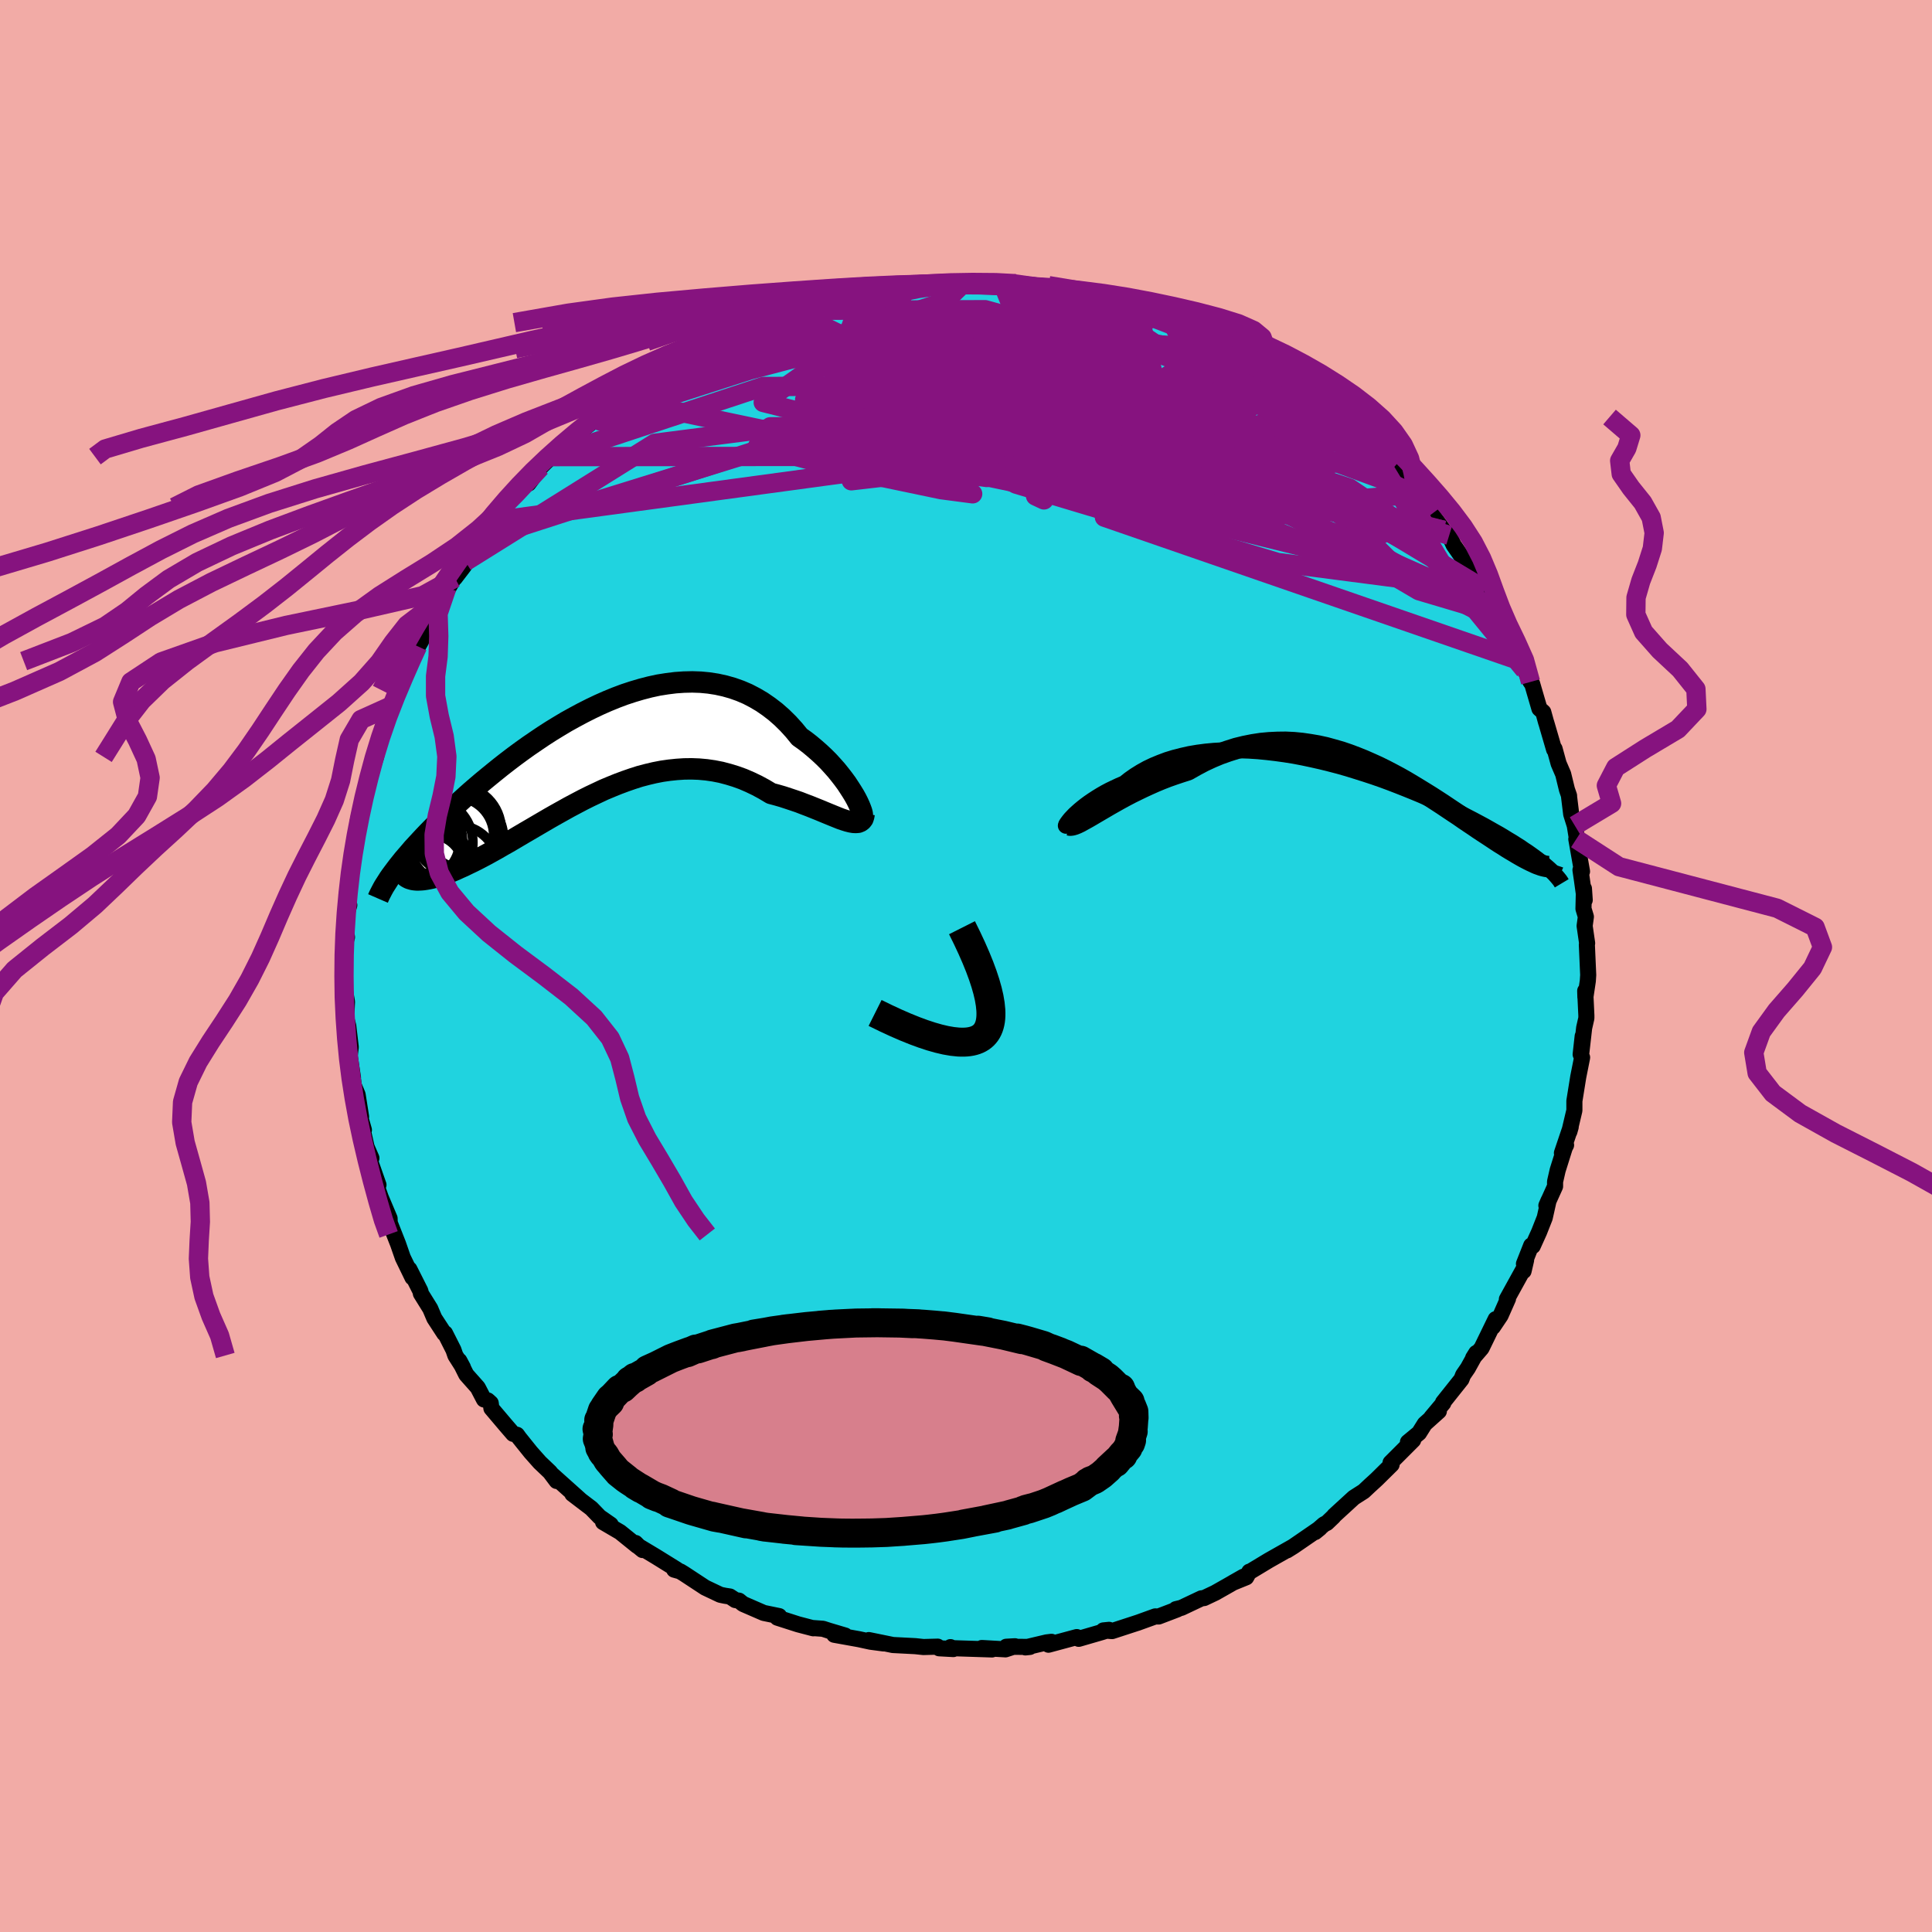 <svg xmlns="http://www.w3.org/2000/svg" width="500" height="500" viewBox="-100 -100 200 200"><defs><clipPath id="c"><path d="m26.68 5.23-.21-.38-.25-.41-.27-.42-.29-.44-.33-.45-.35-.45-.37-.46-.4-.45-.42-.46-.45-.45-.47-.44-.49-.43-.5-.42-.53-.41-.55-.39-.58-.71-.61-.67-.64-.63-.66-.58-.69-.53-.71-.49-.73-.43-.75-.39-.77-.33-.79-.28-.81-.23-.82-.18-.84-.13-.84-.08-.86-.03-.87.02-.87.06-.88.11-.88.14-.88.19-.89.23-.88.26-.88.29-.88.33-.88.36-.86.38-.86.41-.85.43-.84.45-.83.46-.82.49-.8.49-.79.51-.77.52-.76.52-.74.53-.72.53-.71.54-.68.53-.67.54-.65.53-.63.52-.61.52-.59.51-.57.51-.55.5-.53.49-.51.48-.49.47-.47.45-.46.46-.44.44-.42.43-.4.42-.39.42-.37.4-.36.39-.33.39-.32.37-.31.36-.28.35-.28.35-.25.33-.24.32 1.98.72.19.03.21.02h.22l.24-.01.25-.02.27-.04.28-.05.3-.06.31-.08.33-.1.34-.11.35-.12.37-.14.39-.15.4-.17.41-.19.43-.19.45-.22.46-.22.48-.24.5-.26.51-.27.52-.29.54-.3.55-.32.57-.32.58-.34.59-.35.61-.36.62-.36.63-.37.65-.38.65-.38.67-.38.68-.38.68-.38.7-.37.7-.37.72-.36.72-.34.72-.34.74-.31.74-.3.75-.28.75-.26.75-.24.76-.2.76-.18.77-.15.77-.11.77-.08.76-.05.77-.01.77.03.77.07.76.11.76.15.76.2.75.23.75.27.74.32.73.35.72.39.72.43.6.16.59.17.58.19.57.19.56.19.54.21.53.2.52.21.5.2.48.2.46.19.44.18.42.17.4.16.38.13"/></clipPath><clipPath id="b"><path d="m-29.24 5.45.19-.2.21-.22.25-.23.27-.24.29-.24.33-.26.34-.25.38-.26.4-.26.42-.26.45-.26.47-.25.5-.24.51-.24.54-.23.53-.42.57-.4.61-.38.63-.35.67-.32.7-.29.72-.27.75-.23.78-.2.8-.18.83-.14.84-.11.86-.08.88-.05.9-.02.9.01.92.03.93.06.93.09.94.11.94.13.94.15.94.18.94.2.93.21.93.23.92.24.91.26.9.28.89.28.88.29.86.3.84.31.83.32.81.32.79.32.77.32.76.33.73.33.71.33.68.32.67.32.64.32.62.32.6.31.58.31.56.3.53.3.51.29.5.28.47.28.45.28.44.26.42.27.4.25.37.26.37.24.34.24.32.23.31.23.29.22.27.21.26.21.23.2-.11-.06-.14-.03-.16-.04-.17-.05-.19-.07-.2-.07-.21-.09-.23-.11-.24-.11-.26-.13-.27-.14-.28-.15-.3-.17-.31-.18-.33-.2-.34-.2-.36-.22-.37-.24-.39-.24-.4-.26-.42-.28-.44-.29-.46-.3-.47-.31-.48-.33-.51-.34-.52-.35-.53-.37-.56-.37-.57-.38-.58-.39-.6-.39-.62-.4-.63-.39-.65-.4-.66-.4-.67-.4-.69-.39-.71-.38-.71-.37L2.58.1l-.75-.34-.75-.33-.77-.31-.77-.29-.79-.27-.8-.23-.8-.22-.82-.18-.82-.14-.83-.12-.83-.08-.84-.04-.85.01-.85.04-.85.08-.85.13-.85.17-.86.21-.85.27-.85.3-.84.35-.84.39-.83.44-.83.47-.69.22-.69.23-.68.24-.67.26-.65.27-.65.29-.63.29-.62.3-.61.3-.59.31-.57.31-.55.31-.53.3-.51.3-.48.28"/></clipPath><filter id="a"><feTurbulence baseFrequency=".05" numOctaves="3" result="noise" type="noise"/><feDisplacementMap in="SourceGraphic" in2="noise" scale="2"/></filter></defs><rect width="100%" height="100%" x="-100" y="-100" fill="#F2ABA6"/><path fill="#20D3DF" stroke="#000" stroke-linejoin="round" stroke-width="1.667" d="m64.41.93-.04.62-.25 1.68-.02-.66.12 2.55v.28l-.23 1.01-.32 2.82.17-1.97-.21 1.89.15.32-.4 2.01-.4 2.49v.98l-.52 2.2.14-.49-.91 2.7.43-.82-.06.02-.81 2.58-.27 1.18v.49l-.9 1.99.23-.53-.4 1.79-.58 1.47-.66 1.46-.16-.06-.75 1.9.22-.38-.26 1.13-.08-.07-1.65 2.99.12-.06-.77 1.74-.8 1.19.29-.81-1.46 3-.87 1.01.32-.51-.87 1.57-.49.71-.17.44-1.91 2.4.03.07-1.24 1.48.78-.64-1.46 1.31-.59.94-1.15.95.54-.21-2.34 2.34.11.19-1.52 1.5-.27.25-.44.4-.66.62-1.02.65-2.03 1.86-.08.11-.68.65-.3.15-.92.8.49-.4-2.72 1.87-.69.43.49-.31-2.35 1.33-1.94 1.17-.09.01-.32.58-1.38.56 1.09-.62-1.73.99-1.2.68-1.14.54-.28.03-2.07.98-.57.14.15.02-1.94.74-.35-.01-1.88.68.17-.06-2.76.9-.9-.07.59-.06-.76.24-2.38.69-.2-.18-2.93.79.31-.3-.5.06-2.2.52.46-.05-2.44-.02.9-.05-.98.32-2.45-.14 1.05.15-4.06-.13-.24-.11.3.2-1.47-.08-.15-.17-1.48.04-.84-.09-2.32-.12-2.49-.51 1.54.35-1.36-.18-1.2-.26-2.56-.46 1.13.08-1.68-.5-.62-.2-1.09-.08.09.03-1.57-.41-2.15-.69.19-.16-1.6-.33-2.14-.93-.42-.34-.38-.06-.56-.37-.52-.08-.48-.1-1.56-.74-2.19-1.44-.41-.25-.61-.17.26-.02-2.16-1.34-2.05-1.23.68.56-.73-.73.17.3-1.77-1.43-1.76-1.03.79.26-1.15-.8-.85-.88-1.97-1.5.77.57-2.87-2.57.47.66-.69-.92-1.05-1-.94-1.06-1.18-1.47-.24-.33-.4-.1-.75-.87-1.5-1.77-.07-.54-.31-.28-.39-.1-.64-1.23-1.19-1.34-.72-1.44.37.69-.78-1.23-.2-.58-.87-1.72-.08.02-1.03-1.58-.42-.99-.97-1.56-.05-.26-1.14-2.26.32.86-1-2.06-.49-1.41-.39-.99-.86-2.18.39 1.14-.02-.62-.92-2.18-.37-1.06.14-.23-1.05-3 .32.23-.5-1.15-.42-1.87.14.1-.49-1.72.2.36-.36-2.29-.4-.96-.19-1.49.11.69-.34-2.24.11-.92-.26-2.2-.25-.96.02.68.1-2.21-.23-1.32-.04-.26-.07-1.72.16-2.82.18-.57-.12-.77-.01-1.39.37-1.16-.32.11.29-1.77.12-1.32.2-2.23.03-.06-.05.15.34-.75.35-2.44-.07-.45.68-2.93-.29 1.71.65-2.74.01.27.59-2.17.24-.73.14-.64-.05-.26.54-1.65.66-2.17.24-.51.12-.08.56-1.59.9-1.86.51-1.15.1-.41.96-1.7-.38.57 1.4-2.67.03-.63.42-.44 1.18-2.32-.6 1.35 1.34-2.33.09-.03.92-1.2 1.1-1.66-.93 1.16 1.69-2.32-.19-.22 1.39-1.65 1.22-1.41-.03-.03 1.4-1.59-.36.44 2.1-2.3-.68 1 1.25-1.69 1.1-1.09h.11l.63-.48 1.84-1.7-.44.16.5-.4.73-.48 2.94-2.35-1.18.55 1.65-1.04.31-.18 2.36-2.01.3.29.09-.49 1.37-.75.09-.02 1.68-1 .92-.49 1.15-.79 1.14-.29.4-.38 1.72-.84-.99.76 1.57-1.03-.28.22 2.75-1.09.15-.04 3.05-1.14.27-.13.31-.22 1.3-.51 1.09-.12-.22.23 1.24-.49.76-.31 1.83-.26.53-.27.28.07 2.75-.51.06-.01 2.13-.14 1.03-.08.74-.04-1.24.12 1.03-.24 2.62-.19-.26.04 2.31.05-.27-.1 1.96.17 1.85-.11 1.36.29.06-.13.33-.03 1.63.23 1.43.28.92.15.48-.06 1.48.45.72.13 1.18.31 1.02.23.58.19.88.25 1.37.34.59.08 1.72.66 1.5.52.95.36-.64-.12.36.06 3.78 1.48.16.02h-.56l1.25.64.87.33.3.22 2.17.97-.23-.03 1.75.96.62.49 1.53.81-.72-.47 2.2 1.46.54.71 1.85 1.4.26-.14-.23-.07 1.1.99.61.38 2.16 2.24 1.3 1.19-.69-.61.15.03 1.53 1.37 1.5 1.33-.71-.54 1.93 1.98.23.57.29.04 1.12 1.55.53.49.32.49.89 1.22.57.52.46 1 .77 1.11.68.49.6.84.67 1.25.48.91-.1.04 1 1.75 1.03 1.78.19.06.63 1.43-.03-.24 1.16 2.64.02-.42.27 1.31.59 1.22.17.2.75 2.57.4.36.29 1.05.03.08.8 2.74.05-.07.42 1.53.47 1.09.39 1.6.22.63-.01.03.23 1.88.37 1.18.33 2.03-.17-.63.59 3.35-.16-.15.14.95.3 2.16-.08-1.18-.05 2.08.25.83-.13.95.26 1.79-.03.13.14 3.16-.04.62" filter="url(#a)"/><path fill="#fff" d="m-29.24 5.45.19-.2.21-.22.25-.23.27-.24.29-.24.33-.26.34-.25.38-.26.4-.26.42-.26.45-.26.47-.25.5-.24.51-.24.54-.23.53-.42.57-.4.61-.38.63-.35.67-.32.7-.29.72-.27.75-.23.78-.2.8-.18.83-.14.84-.11.86-.08.88-.05.9-.02.9.01.92.03.93.06.93.09.94.11.94.13.94.15.94.18.94.2.93.21.93.23.92.24.91.26.9.28.89.28.88.29.86.3.84.31.83.32.81.32.79.32.77.32.76.33.73.33.71.33.68.32.67.32.64.32.62.32.6.31.58.31.56.3.53.3.51.29.5.28.47.28.45.28.44.26.42.27.4.25.37.26.37.24.34.24.32.23.31.23.29.22.27.21.26.21.23.2-.11-.06-.14-.03-.16-.04-.17-.05-.19-.07-.2-.07-.21-.09-.23-.11-.24-.11-.26-.13-.27-.14-.28-.15-.3-.17-.31-.18-.33-.2-.34-.2-.36-.22-.37-.24-.39-.24-.4-.26-.42-.28-.44-.29-.46-.3-.47-.31-.48-.33-.51-.34-.52-.35-.53-.37-.56-.37-.57-.38-.58-.39-.6-.39-.62-.4-.63-.39-.65-.4-.66-.4-.67-.4-.69-.39-.71-.38-.71-.37L2.58.1l-.75-.34-.75-.33-.77-.31-.77-.29-.79-.27-.8-.23-.8-.22-.82-.18-.82-.14-.83-.12-.83-.08-.84-.04-.85.01-.85.04-.85.08-.85.13-.85.17-.86.21-.85.27-.85.3-.84.35-.84.39-.83.44-.83.47-.69.22-.69.23-.68.24-.67.26-.65.27-.65.29-.63.29-.62.3-.61.3-.59.31-.57.31-.55.31-.53.3-.51.3-.48.28" filter="url(#a)" transform="translate(40.08 -20.71)"/><path fill="#fff" d="m26.68 5.23-.21-.38-.25-.41-.27-.42-.29-.44-.33-.45-.35-.45-.37-.46-.4-.45-.42-.46-.45-.45-.47-.44-.49-.43-.5-.42-.53-.41-.55-.39-.58-.71-.61-.67-.64-.63-.66-.58-.69-.53-.71-.49-.73-.43-.75-.39-.77-.33-.79-.28-.81-.23-.82-.18-.84-.13-.84-.08-.86-.03-.87.02-.87.06-.88.11-.88.14-.88.19-.89.23-.88.26-.88.29-.88.33-.88.36-.86.38-.86.41-.85.43-.84.45-.83.46-.82.49-.8.49-.79.51-.77.52-.76.52-.74.53-.72.53-.71.54-.68.53-.67.54-.65.53-.63.52-.61.52-.59.51-.57.51-.55.5-.53.49-.51.48-.49.47-.47.45-.46.46-.44.44-.42.43-.4.42-.39.42-.37.4-.36.39-.33.39-.32.37-.31.36-.28.35-.28.35-.25.33-.24.32 1.98.72.19.03.21.02h.22l.24-.01.25-.02.27-.04.28-.05.3-.06.31-.08.33-.1.34-.11.35-.12.37-.14.39-.15.4-.17.41-.19.43-.19.45-.22.46-.22.48-.24.5-.26.51-.27.52-.29.54-.3.55-.32.57-.32.58-.34.59-.35.61-.36.62-.36.63-.37.65-.38.65-.38.67-.38.68-.38.68-.38.7-.37.7-.37.72-.36.72-.34.72-.34.74-.31.74-.3.75-.28.75-.26.75-.24.76-.2.76-.18.77-.15.77-.11.77-.08.76-.05.77-.01.77.03.77.07.76.11.76.15.76.2.75.23.75.27.74.32.73.35.72.39.72.43.6.16.59.17.58.19.57.19.56.19.54.21.53.2.52.21.5.2.48.2.46.19.44.18.42.17.4.16.38.13" filter="url(#a)" transform="translate(-38.03 -22.49)"/><g fill="none" stroke="#000" transform="translate(40.08 -20.71)"><path stroke-linejoin="round" stroke-width="1.667" d="m-29.48 5.98-.11.12-.08.07-.05.02-.02-.01.01-.05.04-.08.07-.11.1-.14.13-.17.15-.18.19-.2.21-.22.25-.23.27-.24.29-.24.33-.26.34-.25.38-.26.4-.26.42-.26.45-.26.47-.25.5-.24.51-.24.54-.23.53-.42.57-.4.61-.38.63-.35.67-.32.7-.29.72-.27.75-.23.78-.2.8-.18.83-.14.84-.11.86-.08.88-.05.9-.02.9.01.92.03.93.06.93.09.94.11.94.13.94.15.94.18.94.2.93.21.93.23.92.24.91.26.9.28.89.28.88.29.86.3.84.31.83.32.81.32.79.32.77.32.76.33.73.33.71.33.68.32.67.32.64.32.62.32.6.31.58.31.56.3.53.3.51.29.5.28.47.28.45.28.44.26.42.27.4.25.37.26.37.24.34.24.32.23.31.23.29.22.27.21.26.21.23.2.23.2.2.19.19.18.18.18.15.17.15.17.13.16.12.15.1.15.09.15" filter="url(#a)"/><path stroke-linejoin="round" stroke-width="2.222" d="m-29.44 6.1.15.03.19-.02.24-.07.27-.11.31-.15.34-.19.38-.21.4-.23.44-.26.46-.27.48-.28.51-.3.53-.3.55-.31.57-.31.59-.31.61-.3.62-.3.63-.29.65-.29.65-.27.67-.26.68-.24.69-.23.69-.22.83-.47.83-.44.84-.39.84-.35.85-.3.85-.27.86-.21.85-.17.85-.13.85-.08.85-.04.85-.01.84.04.83.08.83.12.82.14.82.18.8.22.8.23.79.27.77.29.77.31.75.33.75.34.73.36.71.37.71.38.69.39.67.4.66.4.65.4.63.39.62.4.6.39.58.39.57.38.56.37.53.37.52.35.51.34.48.33.47.31.46.3.44.29.42.28.4.26.39.24.37.24.36.22.34.2.33.2.31.18.3.17.28.15.27.14.26.13.24.11.23.11.21.09.2.07.19.07.17.05.16.04.14.03.13.02.12.01h.11l.09-.01.08-.02.06-.03.06-.04.04-.04.03-.06.02-.06" filter="url(#a)"/><circle cx="9.489" cy="4.912" r="3.836" clip-path="url(#b)" filter="url(#a)"/><circle cx="9.329" cy="6.157" r="3.434" clip-path="url(#b)" filter="url(#a)"/><circle cx="9.769" cy="3.472" r="4.652" clip-path="url(#b)" filter="url(#a)"/><circle cx="9.859" cy="6.122" r="4.01" clip-path="url(#b)" filter="url(#a)"/><circle cx="9.319" cy="5.102" r="4.658" clip-path="url(#b)" filter="url(#a)"/><circle cx="9.109" cy="5.552" r="3.734" clip-path="url(#b)" filter="url(#a)"/><circle cx="8.109" cy="3.097" r="4.63" clip-path="url(#b)" filter="url(#a)"/><circle cx="9.884" cy="3.422" r="3.926" clip-path="url(#b)" filter="url(#a)"/><circle cx="8.204" cy="5.067" r="3.572" clip-path="url(#b)" filter="url(#a)"/><circle cx="8.039" cy="4.062" r="4.7" clip-path="url(#b)" filter="url(#a)"/></g><g fill="none" stroke="#000" transform="translate(-38.03 -22.49)"><path stroke-linejoin="round" stroke-width="2.222" d="m27.03 6.89.12.09.09.02.04-.04.02-.11-.02-.16-.06-.22-.09-.25-.12-.3-.15-.33-.18-.36-.21-.38-.25-.41-.27-.42-.29-.44-.33-.45-.35-.45-.37-.46-.4-.45-.42-.46-.45-.45-.47-.44-.49-.43-.5-.42-.53-.41-.55-.39-.58-.71-.61-.67-.64-.63-.66-.58-.69-.53-.71-.49-.73-.43-.75-.39-.77-.33-.79-.28-.81-.23-.82-.18-.84-.13-.84-.08-.86-.03-.87.02-.87.06-.88.11-.88.14-.88.19-.89.23-.88.26-.88.29-.88.33-.88.36-.86.38-.86.41-.85.43-.84.45-.83.46-.82.49-.8.49-.79.51-.77.52-.76.52-.74.53-.72.53-.71.54-.68.53-.67.54-.65.53-.63.52-.61.52-.59.51-.57.51-.55.5-.53.49-.51.48-.49.47-.47.45-.46.46-.44.44-.42.43-.4.42-.39.42-.37.4-.36.39-.33.39-.32.37-.31.36-.28.35-.28.35-.25.33-.24.32-.23.31-.21.3-.19.3-.18.28-.17.27-.15.27-.13.25-.13.25-.11.23-.1.23" filter="url(#a)"/><path stroke-linejoin="round" stroke-width="2.222" d="m27.49 6.7-.05.3-.08.24-.13.17-.16.12-.2.08-.23.02-.26-.01-.29-.05-.32-.08-.35-.11-.38-.13-.4-.16-.42-.17-.44-.18-.46-.19-.48-.2-.5-.2-.52-.21-.53-.2-.54-.21-.56-.19-.57-.19-.58-.19-.59-.17-.6-.16-.72-.43-.72-.39-.73-.35-.74-.32-.75-.27-.75-.23-.76-.2-.76-.15-.76-.11-.77-.07-.77-.03-.77.01-.76.05-.77.08-.77.11-.77.15-.76.18-.76.2-.75.24-.75.26-.75.28-.74.3-.74.31-.72.34-.72.34-.72.36-.7.37-.7.37-.68.38-.68.38-.67.38-.65.38-.65.38-.63.37-.62.36-.61.36-.59.35-.58.34-.57.32-.55.32-.54.3-.52.29-.51.27-.5.26-.48.24-.46.22-.45.22-.43.19-.41.19-.4.17-.39.15-.37.14-.35.12-.34.11-.33.1-.31.08-.3.06-.28.05-.27.04-.25.02-.24.01h-.22l-.21-.02-.19-.03-.17-.05-.17-.05-.14-.07-.14-.08-.11-.09-.11-.1-.09-.11-.07-.12-.06-.14-.05-.14" filter="url(#a)"/><circle cx="-14.666" cy="8.409" r="4.584" clip-path="url(#c)" filter="url(#a)"/><circle cx="-16.746" cy="11.634" r="3.382" clip-path="url(#c)" filter="url(#a)"/><circle cx="-14.761" cy="9.349" r="4.928" clip-path="url(#c)" filter="url(#a)"/><circle cx="-18.806" cy="9.529" r="4.712" clip-path="url(#c)" filter="url(#a)"/><circle cx="-14.731" cy="12.249" r="4.342" clip-path="url(#c)" filter="url(#a)"/><circle cx="-18.181" cy="9.649" r="3.786" clip-path="url(#c)" filter="url(#a)"/><circle cx="-17.401" cy="12.329" r="3.418" clip-path="url(#c)" filter="url(#a)"/><circle cx="-14.856" cy="8.999" r="3.998" clip-path="url(#c)" filter="url(#a)"/><circle cx="-14.066" cy="8.439" r="3.932" clip-path="url(#c)" filter="url(#a)"/><circle cx="-17.606" cy="9.709" r="4.586" clip-path="url(#c)" filter="url(#a)"/></g><g fill="none" stroke="#86137F" stroke-linejoin="round" stroke-width="2"><path d="M41.82-53.6.1-60.74l-8.91-3.45 1.94-.81 5.02 1.91 5.5 3.66 3.07 3.48-1.63 1.62-5.92-.64-7.49-1.93-6.07-1.63-2.31-.1 3.84 1.76 12.39 3.09 18.94 3.07 11.26-1.14L5.48-70.66" filter="url(#a)"/><path d="M49.45-45.1 19.2-52.91l-6.46-2.25-4.54-2.61-1.94-1.04.47.44 1.5.76 2.06.65 2.86.82 3.37 1.18 2.62 1.16.46.48-2.02-.55-3.18-1.3-2.2-1.37.25-.89 2.28-.34 2.31-.13.3-.23-2.15-.12-3.27.67-3.21 1.31-2.03-1.01 22.94-5.66" filter="url(#a)"/><path d="m-35.84-58.65 52.56 11.07 8.46-2.2-1.34-4.05-.36-2.36.71-.14-.71 1.37-3.51 1.77-5.4 1.26-5.01.32-2.73-.53.04-.92 2.16-.71 3.53-.03 4.53.67 5.17.92 4.89.52 3.44-.05 1.62-.03.29.58-1.84-.41-5.43-5.38 8.06-3.73" filter="url(#a)"/><path d="m-6.04-70.41-5.56 10.77 17.57 1.98 11.18.59 1.59 1.28-4.44 2.1-6.63 2.05-5.51 1.07-1.94-.25 2.47-1.32 6-1.8 7.4-1.54 6.33-.75 3.39.15-.21.43-4.36-1.06-12.38-5.53-23.24-6.74" filter="url(#a)"/><path d="m31.76-61.52-6.24 9.61-11.43-1.06-3.95-2.84-3.6-1.42-6.22.15-6.41 1.02-2.9 1.58 2.01 2.1 4.78 2.2 2.89 1.3-3.27-.43-9.52-1.99-9.48-2.5 1.32-2.02 21.97-.1L49.45-45.1" filter="url(#a)"/><path d="m17.17-68.16-23 1.47.3 1.36 6.8 3.73 5.35 5.58 1.92 5.12-.47 2.65-.87-.41.25-2.71 1.72-3.52 2.47-2.87 2.2-1.3 1.38.52.78 1.89.65 2.36.47 1.79-.5.57-2.05-.44-2.91-.67-2.23-.66-1.04-2.07-1.68-5.26-18.5-8.52" filter="url(#a)"/><path d="M46.59-48.85 26.55-47.2 2.1-52.15-9.15-56.5l-.59-1.6 5.95.44 8.71 1.45 8.28 1.85 5.76 1.84 2.41 1.38-.54.49-2.07-.59-1.67-1.46.22-1.73 2.46-1.33 3.74-.5 3.38.29 1.81.7-.05.63-1.85.02-4.44-1.45-8.27-3.58-12.06-4.2-26.65-1.57" filter="url(#a)"/><path d="M-50.13-44.19-8.9-57.5l18.99-.84 5.68 2.88.2 2.48-.93.44-.66-1.44-.23-2.37.47-2.31 1.58-1.41 2.61-.1 2.63 1.14 1.08 1.81-1.74 1.64-4.67.63-6.27-.82-6.18-1.99-5.75-1.97-1.92-.76 30.29-3.97" filter="url(#a)"/><path d="m-13.62-69.29 29.6 9.96-3.83 1.79-7.47-.03.42 1.3 7.94 3.23 10.6 3.81 8.6 2.5h4.07l-.65-2.46-4.18-3.86-6.38-3.96-7.66-3.07-8.38-1.84-8.23-.64-6.49.36-2.55 1.24 3.24 1.86 8.84 2.03 10.67 1.65 4.78 1.14-11.48 1.51-50.77.04" filter="url(#a)"/><path d="m46.3-48.89-2.97-1.4-8.3-3.04-11.69-4-9.12-2.26-2.9.12 3.54 2.28 7.28 3.93 6.6 4.31 1.21 2.59-6.86-.92-12.9-4.26-11.15-5.22.67-3.59 14.28-2.12 3.77-5.61" filter="url(#a)"/><path d="m13.32-69.17-19.68 6.88-1.16 2.35 4.17 1.68 10.91 3.51 14.69 5.56 13.18 5.57 7.79 3.03 1.33-.68-3.68-3.68-5.73-4.75-4.67-4.02-2.07-2.58-.93-1.29-4.48.35-17.27 3.77-54.65 7.41" filter="url(#a)"/><path d="m37.42-57.75-4.62.63-7.61 3.43-5.93 2.33-4.8-.27-4.94-2.31-4.17-2.73-2.46-1.82-1.15-.59-.71.28-.1.73 1.81 1.19L7.51-55l7.1 2.5 7.15 2.38 4.8 1.04.9-1.61-4.67-5.46-10.97-8.72-3.28-5.28" filter="url(#a)"/><path d="m35.31-59.01-2.67-1.58L28.26-62l-7.79-2.24-8.36-1.59-7.35.12-6.56 1.72-6 2.27-4.64 1.74-2.06.83.67.4 1.93.69 1.38 1.29 1.39 1.71 6.1 2.3 16.88 4.15 24.99 6.19 8.87-4.88" filter="url(#a)"/><path d="m25.03-65.1 11.7 10.68-4.69.71-10.28-3.97-6.53-3.37-1.04-1.16 1.58.39 1.05.7-.76.35-1.94.09-1.48.45.46 1.42 2.9 2.56 4.4 3.24 3.72 2.9.56 1.5-4.1-.36-8.34-1.86-10.25-2.54-8.54-2.82-2.77-3.49 5.66-4.49L7.1-68.31l6.22-.86" filter="url(#a)"/><path d="m-31.63-61.63 11.14-2.64 16.36.24L8.15-62.1l6.19 1.37 3.25.69 3.28.78 3.87 1.13 3.42 1.22 1.73.98-.5.75-2.56.65-3.97.52-4.46.01-4.09-.95L11-57l-2.76-2.83-2.45-3.01-1.4-2.6.35-1.73-2.76-.77-20.08.07" filter="url(#a)"/><path d="m-24.62-65.42 40.63 11.59-1.96.31-9.69-2.61-4.44-2.66-.19-1.91.2-1.21-1.15-.93-2.27-1.02-2.85-1.09-3.53-.67-4.32.28-3.95 1.06-.59.58 5.88-1.55 10.6-3.5 2.17-2.1" filter="url(#a)"/><path d="M55.61-35.41 40.9-43.69l-22.16-8.94L8.3-55.47l2.44 1.53 8.58 2.82 8.37 1.87 5.08-.05 1.6-1.81-.53-2.68-1.28-2.51-1.63-1.63-2.89-.57-6.18.25-12.06.54-19.22.66-22.8 2.94-19.6 12.24" filter="url(#a)"/><path d="M27.45-63.91 2.1-65.22l-18.31 3.52-4.78 3.36 7.41 1.87 13.06.99 11.4.8 5.86.69 1 .36-.94-.14-1.24-.67-2.74-.99-6.21-.85-8.63-.03-5.72 1.47 5.79 2.95 45.3-.34" filter="url(#a)"/><path d="m44.14-51.44-17.23-9.24-11.67-4.56-7.61-1.26-7.68.47-7.06 1.27-3.04 1.79 3.55 2.32 9.73 2.76 12.35 2.66 10.11 1.74 4.09.28-4.14-.93-14.95-1.14-28.48.82-32.43 10.05" filter="url(#a)"/><path d="m-21.57-66.56-.57 3.63 13.52-1.92 11.77-1.54 7.41-.46 4.51.42 3.63 1.44 3.78 2.53 3.21 3.09.53 2.5-3.84 1.04-7.37-.08-6.5.3.94 1.97 12.64 3.31 19.5 4.07 12.09 7.28" filter="url(#a)"/><path d="M50.02-44.58 10.5-56.76l-3.03-2.77 3.43 1.22 4.32 2.28 4.53 2.19 4.03 1.74 2.78 1.29 1.01.85-.84.32-2.28-.4-2.99-1.25-3.05-2.03-2.72-2.45-2.11-2.3-1.17-1.56.02-.49 1.04.32 1.16.38-.12-.26-2.17-.64-2.75.42 2.2 3.21 16.38 7.11 27.44 14.17" filter="url(#a)"/><path d="m-18.1-67.87 37.82 18.65 2.67-.3-9.5-2.65L-.57-54.7l-10.83-2.15-4.71-1.76 1.37-1.18 5.37-.2 6.93.92L4-57.48l4.69 1.36 3.05.61 3.48.64 7.12 2.61 11.91 5.97 12.63 7.44 4.95 1.47-9.47-15.64" filter="url(#a)"/><path d="M26.28-64.46 4.96-51.2l10.13 3.6 2.43-3.45-5.95-5.43-8.77-4.15-7.37-2.05-3.64-.43.77.47 4.4.94 6.27 1.14 6.2 1.07 4.61.62 2.23-.18-.07-1.03-1.45-1.48-1.33-1.25-.3-.63-.27-.37-3.32-.82L0-65.66l-16.35 1.15-20.27 6.53" filter="url(#a)"/><path d="M19.48-67.42 7.76-58.13l10.67 7.69 4.08 1.4.69-2.13 2.92-1.65 5.9.86 6.66 2.97 4.96 3.29 1.75 1.67-1.79-.98-4.14-3.05-3.64-2.59-.55.66-2.43.72L3.73-70.79" filter="url(#a)"/><path d="m-21.57-66.56 26.68 4.34-2.77-.39-7.99.99-5.62 2.61-.93 2.98 2.95 1.84 4.79-.15 4.83-1.94 3.81-2.76 2.31-2.5.83-1.56-.07-.44.24.65 1.87 1.74 4.18 2.88 5.83 3.82 5.47 4.11 2.54 3.39-1.6 1.77-3.07-.42 1.13-4.3-10.52-19.27" filter="url(#a)"/><path d="m21.29-66.66 2.79 5.19 1.97 4.56-4.15.63-3.43.39-.64 1.59.57 2.01.77 1.4 1.58.61 3.04.24 3.81.16 2.77-.07.11-.71-2.8-1.41-4.67-1.55-5.35-.85-5.9.21-7.16.53-7.7-.71-3.68-3.01 6.74-4.37 16.89-2.57 12.77 1.45" filter="url(#a)"/><path d="M57.85-30.63 45.87-45.29l-6.16-4.17-7.33-2.46-9.07-3.15L14.29-59l-7.21-3.77-4.94-2.74-3.18-1.4-2.21-.2-2.26.66-3.53 1.19-5.73 1.56-7.61 2-7.83 2.52-5.92 2.48-1.77.28 4.81-4.44" filter="url(#a)"/><path d="m54.58-37.19-12.09-5.35-21.75-10.81-13.17-6.13-1.54-2.03 5.26.02 5.96.67 2.78.48-1.35-.02-4.13-.17-4.49.46-2.47 1.79.99 3.11 4.53 3.61 6.06 2.77 3 .79-4.33-.76-3.51 2.3 43.23 14.94" filter="url(#a)"/><path d="m41.82-53.6-13.8 5.58-15.69-3.92-3.04-4.91 3.56-2.94 4.54-1.02 3.25.19 2.2.9 1.93 1.26 1.59 1.18.4.66-1.6-.11-3.54-.75-4.55-.94-4.35-.72-3.48-.41-2.7-.43-2.49-.84-2.33-1.05-.38-.14 5.7 1.97 13.13 2.08-2.41-10.12" filter="url(#a)"/><path d="m53.68-38.98-21.41-2.79-27.1-8.12-11.11-6.15-.09-3.5 2.39-1.57.43-.53-1.64-.12-1.75.04.12.3 2.69.86 4.57 1.63 5.3 2.38 5.47 2.89 5.9 2.78 5.9 1.33 2.58-1.95-6.02-6.13L5.78-65.7l-2.05-5.09" filter="url(#a)"/><path d="m-29.95-62.63 14.94-.32 2.77 3.25-2.63 1.09.79-1.27 4.92-1.75 6.19-.7 5.05.71 3 1.55 1.01 1.39-.62.43-1.98-.73-2.92-1.51-3.07-1.6-1.99-1.08.45-.25 3.68.56 6.41 1.13 7.17 1.27 5.28.97 2.04.33.61-.21 3.75.03 8.6 1.25 4.79 1.26" filter="url(#a)"/><path d="m-42.93-52.73 21.96-7.26 12.86-.04 2.53 3.12-3.19 3.42-3.36 2.35.26.91 4.07-.47 5.62-1.48 5.05-1.69 4.19-.91 4.56.56 6.08 1.91 7.26 2.27 6.15 1.25 1.77-.84-5.34-3.13-13.03-4.65-17.83-4.71-15.81-2.7-10.82 2.19" filter="url(#a)"/><path d="m-6.04-70.41-2.34.26-2.38.4-2.16.47-2 .52-1.95.6-1.97.67-1.96.72-1.92.77-1.86.79-1.79.82-1.74.87-1.74.96-1.75 1.04-1.76 1.12-1.76 1.2-1.75 1.26-1.71 1.29-1.66 1.33-1.59 1.34-1.53 1.37-1.47 1.4-1.4 1.44-1.34 1.47-1.3 1.52-1.25 1.58-1.24 1.64-1.23 1.7-1.2 1.73-1.15 1.72-1.08 1.69-1.01 1.68-1.03 1.79-1.13 2.11-1.31 2.59M63.18-13.14l4.42 2.86 8.76 2.3 7.61 2 3.93 1.97.76 2.06L87.63.21l-1.79 2.21-1.93 2.21-1.58 2.18-.78 2.15.35 2.12 1.63 2.1 2.82 2.09 3.68 2.06 4.02 2.04 3.87 1.99 3.49 1.96 3.27 1.92 3.41 1.87 3.8 1.76 3.66 1.66 1.66 1.69-2.38 2.22" filter="url(#a)"/><path d="m-10.98-69.75-1.34.3-2.05.39-2.9.46-3.84.55-4.24.62-3.93.7-3.26.77-2.76.83-2.7.89-3.08.94-3.64.99-4.13 1.04-4.29 1.08-4.02 1.15-3.39 1.22-2.61 1.26-1.94 1.31-1.68 1.34-1.98 1.38-2.74 1.43-3.69 1.51-4.48 1.61-4.96 1.71-5.16 1.73-5.29 1.69-5.35 1.59-5.15 1.52-4.53 1.66-4.13 2.13-4.86 2.85" filter="url(#a)"/><path d="m-11.79-69.55-2.16.48-1.88.46-1.83.55-1.92.64-2.07.72-2.23.78-2.35.84-2.39.91-2.35.95-2.25 1-2.18 1.05-2.13 1.11-2.16 1.16-2.24 1.23-2.36 1.27-2.45 1.33-2.53 1.36-2.58 1.41-2.57 1.48-2.53 1.53-2.46 1.61-2.35 1.66-2.24 1.69-2.14 1.7-2.09 1.71-2.13 1.73-2.3 1.79-2.52 1.87-2.71 1.95-2.76 2.01-2.55 2.03-2.12 2.06-1.63 2.1-1.31 2.1-1.02 1.63" filter="url(#a)"/><path d="m-21.42-66.6-2.56.93-1.8.7-1.54.68-1.7.8-1.91.95-2.08 1.09-2.19 1.19-2.38 1.27-2.71 1.3-3.21 1.33-3.86 1.34-4.52 1.36-5.04 1.38-5.27 1.42-5.17 1.46-4.78 1.51-4.22 1.55-3.68 1.6-3.3 1.65-3.14 1.69-3.15 1.73-3.25 1.76-3.34 1.79-3.35 1.84-3.26 1.91-3.12 1.96-2.97 2.01-2.88 2.02-2.87 1.99-2.93 1.93-3.03 1.88-3.02 1.89-2.87 1.98-2.79 2.13-3.65 2.05-5.65 1.02" filter="url(#a)"/><path d="m-25.61-64.66-1.09.33-1.63.72-1.98.97-2.33 1.13-2.78 1.23-3.22 1.3-3.47 1.32-3.39 1.32-3.11 1.34-2.79 1.35-2.57 1.38-2.49 1.41L-59-49.4l-2.65 1.49-2.84 1.54-3.09 1.6-3.38 1.65-3.58 1.69-3.59 1.72-3.34 1.75-2.97 1.78-2.77 1.82-2.97 1.9-3.67 1.97-4.61 2.03-5.27 2.05-5.25 2-4.63 1.9-4.19 1.79-4.78 1.72-5.96 1.85-4.59 2.54" filter="url(#a)"/><path d="m-26.34-64.58-1.74.82-2.42 1.03-3.01 1.15-3.04 1.24-2.63 1.3-2.18 1.31-2.04 1.32-2.28 1.31-2.79 1.32-3.34 1.35-3.77 1.38-4.02 1.42-4.13 1.46-4.17 1.5-4.15 1.55-3.98 1.64-3.57 1.7-2.95 1.74-2.31 1.71-1.97 1.61-2.29 1.56-3.43 1.67-5 1.93M63.02-14.54l3.81-2.29-.54-1.85.97-1.87 3.05-1.95 3.39-2.02 1.96-2.07-.1-2.08-1.63-2.04-2.11-1.97-1.67-1.89-.81-1.81.02-1.76.5-1.73.66-1.69.53-1.66.19-1.62-.31-1.58-.87-1.55-1.22-1.52-1.01-1.45-.16-1.37.74-1.29.41-1.34-2.2-1.89m-110.65 5.19-.99 1.06-1.5 1.61-1.85 1.87-2.07 1.9-2.26 1.79-2.53 1.69-2.72 1.67-2.74 1.73-2.52 1.82-2.19 1.92-1.85 1.98-1.6 2.02-1.45 2.05-1.38 2.07-1.37 2.08-1.43 2.08-1.55 2.07-1.73 2.05-1.94 2.01-2.09 1.97-2.13 1.94-2.07 1.95-2.03 1.97-2.15 2.04-2.51 2.11-2.91 2.23L-98.5.38l-2.08 2.38-.77 2.18-.94 1.26" filter="url(#a)"/><path d="m-52.91-40.17-3.34 1.84-6.46 1.48-7.65 1.59-7.35 1.8-5.62 1.99-3.12 2.06-.86 2.07.53 2.02 1.02 1.97.89 1.93.41 1.93-.28 1.95-1.11 1.99-1.92 2.04-2.59 2.07-2.97 2.12-3.03 2.15-2.9 2.2-2.7 2.25-2.59 2.28-2.62 2.32-2.78 2.32-3.02 2.31-3.21 2.27-3.17 2.22-2.78 2.12-2.1 1.99-1.31 1.85-.49 1.74.36 1.78.01 2.41" filter="url(#a)"/><path d="m-54.34-37.81-1.64 1.07-1.9 1.45-1.42 1.81-1.41 2.03-1.86 2.1-2.34 2.1-2.54 2.03-2.46 1.96-2.39 1.93-2.47 1.92-2.73 1.96-3.05 1.99-3.28 2.05-3.36 2.08-3.32 2.12-3.24 2.16-3.2 2.2-3.2 2.25-3.13 2.29-2.86 2.31-2.24 2.31-1.32 2.3-.41 2.26.05 2.19-.27 2.1-1.27 2.01-2.47 1.92-3.1 1.89-2.81 1.94-1.87 2.04-.8 1.91-1.02.74m69.93-64.77-.91 2.67.07 2.35-.07 2.1-.26 2.03v2.05l.38 2.08.51 2.1.28 2.09-.1 2.08-.4 2.03-.49 2.01-.33 1.97.02 1.97.51 1.99 1.1 2.03 1.73 2.08 2.31 2.14 2.75 2.19 2.96 2.2 2.83 2.19 2.36 2.17 1.66 2.11.98 2.08.54 2.06.49 2.06.73 2.1L-33 17.9l1.31 2.18 1.28 2.18 1.17 2.1 1.29 1.93 1.17 1.5M-56.77-33.1l-.63 1.37-.8 1.82-.85 2.02-.82 2.1-.73 2.11-.65 2.11-.56 2.08-.5 2.03-.43 1.99-.38 1.96-.33 1.96-.28 1.97-.23 2.03-.19 2.08-.14 2.14-.08 2.19-.02 2.2.03 2.19.1 2.16.15 2.11.2 2.08.26 2.05.32 2.05.38 2.09.45 2.13.51 2.18.55 2.17.57 2.1.56 1.92.54 1.5" filter="url(#a)"/><path d="m-59.42-26.96-3.21 1.45-1.21 2.07-.48 2.13-.42 2.1-.65 2.04-.88 1.98-.98 1.94-1.01 1.95-1 1.98-.95 2.03-.93 2.1-.92 2.16-.98 2.19-1.11 2.21-1.25 2.19-1.38 2.15-1.41 2.12-1.3 2.09-1.02 2.08-.59 2.08-.09 2.1.36 2.11.59 2.1.58 2.09.35 2.03.05 1.97-.12 1.92-.08 1.9.14 1.92.43 1.99.73 2.03.89 2.02.59 2.06M58.44-29.41l-.63-2.27-.86-1.92-.85-1.76-.75-1.73-.65-1.72-.62-1.71-.71-1.69-.86-1.66-1.04-1.61-1.17-1.56-1.26-1.53-1.3-1.48-1.32-1.45-1.36-1.41-1.41-1.39-1.51-1.36-1.59-1.33-1.65-1.3-1.66-1.24-1.64-1.18-1.61-1.1-1.59-1.01-1.61-.94-1.67-.85-1.75-.8-1.84-.73-1.91-.7-1.98-.64-2.06-.61-2.1-.56-2.13-.5-2.13-.45-2.2-.42-2.47-.41" filter="url(#a)"/><path d="m48.24-46.81-1.18-1.57-.53-1.35-.26-1.38-.35-1.42-.66-1.42-.96-1.37-1.21-1.32-1.41-1.25-1.56-1.2-1.66-1.13-1.74-1.09-1.79-1.02-1.84-.97-1.89-.9-1.97-.84-2.07-.79-2.18-.73-2.27-.68-2.31-.63-2.32-.58-2.29-.51-2.27-.45-2.24-.38-2.23-.31-2.24-.24-2.28-.17-2.38-.1-2.5-.04-2.61.02-2.39.09-1.07.05" filter="url(#a)"/><path d="m44.14-51.44-1.06-.92-1.31-1.11-1.46-1.26-1.62-1.35-1.74-1.36-1.81-1.31-1.84-1.24-1.81-1.14-1.75-1.05-1.68-.95-1.62-.88-1.6-.8-1.62-.76-1.67-.7-1.74-.67-1.82-.63-1.86-.58-1.88-.54-1.86-.49-1.85-.44-1.86-.4-1.93-.35-1.9-.26" filter="url(#a)"/><path d="m37.42-57.75-1.82-1.39-1.84-1.3-1.56-1.13-.95-.99-.31-.9-.02-.83-.27-.77-.88-.73-1.55-.69-2.05-.64-2.3-.6-2.38-.55-2.38-.5-2.39-.45-2.46-.39-2.57-.33-2.74-.26-2.89-.19-3.03-.13-3.11-.05-3.14.01-3.16.07-3.25.14-3.46.2-3.77.26-4.09.34-4.25.39-4.2.45-4.16.49-4.54.63-5.83.99" filter="url(#a)"/><path d="m31.76-61.52-1.84-1.19-1.65-.91-1.41-.8-1.36-.75-1.48-.71-1.64-.67-1.8-.64-1.9-.59-1.95-.55-1.96-.49-1.98-.45-2.01-.39-2.08-.33-2.14-.26-2.21-.2-2.26-.12-2.24-.06-2.18.01-2.08.07-2.04.12-2.17.18-2.47.25-2.82.35-2.95.5-2.6.66" filter="url(#a)"/><path d="m27.45-63.91-1.03-.61-1.23-.73-1.18-.72-1.19-.68-1.38-.62-1.61-.59-1.84-.54-2-.49-2.15-.43-2.27-.38-2.34-.31-2.39-.25-2.37-.17-2.33-.11-2.25-.04-2.16.03-2.12.09-2.14.14-2.23.22-2.36.27-2.5.35-2.58.41-2.62.48-2.68.56-2.83.69-3.05.84-3.09.95-2.57.89" filter="url(#a)"/><path d="m27.45-63.91-1.07-.61-1.15-.73-1.29-.72-1.5-.67-1.71-.63-1.84-.58-1.86-.54-1.8-.49-1.79-.44-1.87-.38-2.06-.31-2.33-.26-2.61-.18-2.8-.11-2.92-.04-2.96.02-3.01.08-3.17.14-3.5.21-3.98.27-4.48.33-4.83.4-4.88.44-4.63.5-4.58.63-5.58.98" filter="url(#a)"/><path d="m25.59-65.1-2.24-1-1.42-.66-.9-.61-.81-.58-1.23-.53-1.83-.49-2.34-.42-2.62-.36-2.71-.3-2.69-.22-2.65-.16-2.61-.08-2.58-.02-2.6.06-2.66.11-2.78.18-2.96.25-3.16.32-3.4.39-3.61.46-3.81.53-3.93.59-3.95.66-3.86.71-3.69.75-3.56.78-3.58.83-3.85.89-4.29.97-4.75 1.08-4.98 1.19-4.9 1.27-4.71 1.32-4.66 1.31-4.64 1.25-3.74 1.11-1.06.79" filter="url(#a)"/><path d="m25.59-65.1 1.54-1-1.44-.65-1.93-.6-2.11-.58-2.25-.54-2.38-.48-2.46-.43-2.5-.37-2.51-.3-2.5-.24-2.48-.17-2.46-.09-2.41-.03-2.38.04-2.37.09-2.42.16-2.54.23-2.7.29-2.88.35-3.05.43-3.26.5-3.54.58-3.89.68-4.17.76-4.13.78-3.63.71-2.87.55-2.54.52" filter="url(#a)"/><path d="m21.29-66.66-1.18-.48-1.97-.62-2.19-.58-2.26-.5-2.21-.45-2.08-.38-1.91-.31-1.78-.24-1.7-.17-1.64-.1-1.6-.05-1.55.02-1.47.07-1.39.13-1.31.19-1.25.25-1.2.3-1.14.35-1.02.4-.85.46-.62.53-.43.61-.32.68-.25.71-.03.73.05.91" filter="url(#a)"/><path d="m5.15-70.63-2.04-.11-2.43-.02-2.28.04-2.1.1-2.04.14-2.07.21-2.18.27-2.36.34-2.59.42-2.8.48-2.92.57-2.92.62-2.8.69-2.63.72-2.54.77-2.58.79-2.83.84-3.19.91-3.57 1-3.8 1.09-3.82 1.19-3.59 1.25-3.24 1.29-2.93 1.3-2.88 1.3-3.19 1.33-3.8 1.38-4.35 1.48-4.12 1.48-2.51 1.26" filter="url(#a)"/></g><path fill="none" stroke="#000" stroke-linejoin="round" stroke-width="3" d="M-9.41 4.86Q8.58 13.875-.415-3.964" filter="url(#a)"/><path fill="#D77F8C" stroke="#000" stroke-linejoin="round" stroke-width="3" d="m17.39 46.72-.07 1-.11.77.1-.31-.36 1 .09.22.1-.3-.48.87.12-.09-.46.55-.07.22-.06-.09-.69.85.19-.29-1 .93.03.01-.69.61-.71.49-.71.3.56-.27-.29.11-.88.66-1.08.45-1.13.52-.55.26 1-.48-1.6.74-.59.24-1.53.51-.6.15.91-.27-.62.16-.27.14-1.45.4-.22.07-2.2.47.93-.16-3.3.61.99-.18-1.15.23-.65.1-1.04.16-.82.11-.77.09-.65.07-2.28.19.28-.02-1.84.12-1.21.04-.3.01-1.59.02.83-.01-1.27.01-1.07-.01-.78-.02.36.01-1.8-.07h.02l-2.58-.17.69.04-1.9-.18.22.02-2.04-.23-.53-.08.4.07-.38-.08-1.97-.35.36.09-3.26-.73-.29-.07.9.22-.62-.11-2.23-.64-.23-.07-1.93-.66-.25-.08.11-.02-1.03-.48-.91-.34.6.24-.58-.26-1.21-.71-.52-.28.57.34-1.28-.83-.3-.21-.74-.59.88.66-.99-.79-.63-.72.35.39-.72-.83-.31-.54-.29-.33.14.2-.37-.65.03-.02-.15-.55-.14-.34.04-.23.07-.24-.14-.55.09.31.11-.78-.02-.45.05-.02.33-.98.3-.45.47-.44-.54.52.59-.86.26-.22.7-.74.32-.12.43-.41.46-.4.35-.3.05.08-.55.27 1.7-.96.15-.19.82-.37-.49.25 2.08-1.04.46-.18.44-.17 1.06-.39-.26.14.86-.38.23-.01 1.71-.56-.28.12.08-.07 2.36-.62.7-.12-.53.1 1.08-.22 1.8-.35-1.14.18 1.23-.2.69-.13 1.72-.24-.56.07 2.38-.28 2.21-.2-.87.07 1.7-.13 1.64-.08-2.28.12 2.71-.14 2.37-.03h-.67.37l2.84.04.97.06-1.25-.06 1.87.07v.01l.49.03 1.14.09 1.09.1-.16-.02 1.18.15 2.94.42-.55-.12 1.02.17-.75-.12 2.37.47 1.91.46-.49-.17.7.18.47.13 1.56.46.48.22-.16-.06 1.42.52-.96-.36 1.57.61 1.57.74-.31-.15h.23l1.56.89-.26-.08.77.37-.74-.44.59.47.89.58.34.3.81.81.19.01.12.32.3.53.56.54-.54-.51.78 1.28-.07-.3.22.55.02.66-.07-.2.06.13" filter="url(#a)"/></svg>